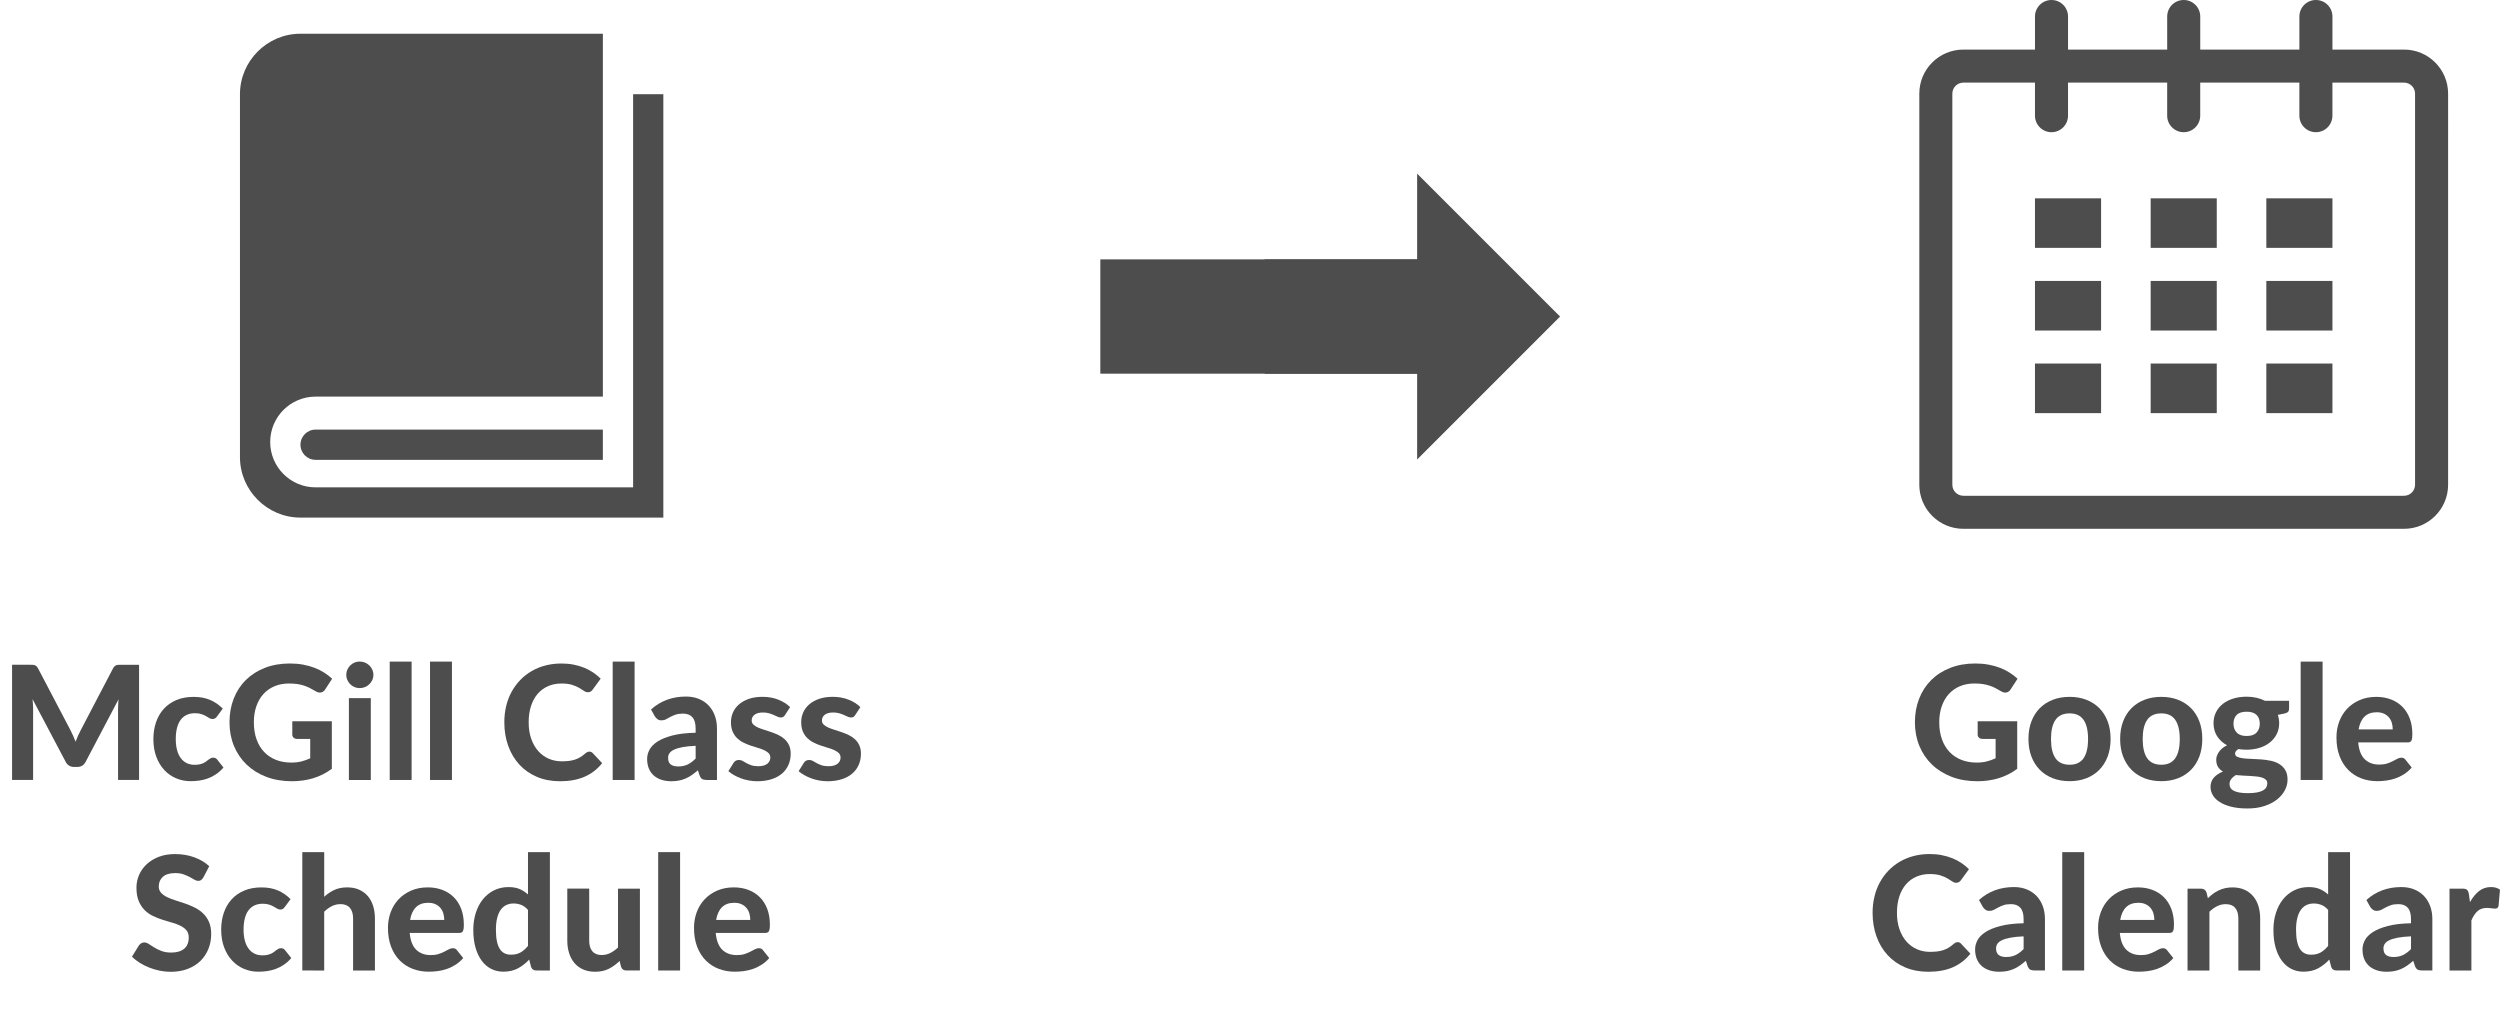 <?xml version="1.0" encoding="utf-8"?>
<!-- Generator: Adobe Illustrator 18.0.0, SVG Export Plug-In . SVG Version: 6.00 Build 0)  -->
<!DOCTYPE svg PUBLIC "-//W3C//DTD SVG 1.1//EN" "http://www.w3.org/Graphics/SVG/1.1/DTD/svg11.dtd">
<svg version="1.1" id="Layer_1" xmlns="http://www.w3.org/2000/svg" xmlns:xlink="http://www.w3.org/1999/xlink" x="0px" y="0px"
	 viewBox="0 0 173.205 70.445" enable-background="new 0 0 173.205 70.445" xml:space="preserve">
<path fill="#4D4D4D" d="M21.866,29.763L21.866,29.763c0,0-0.001,0-0.002,0c-0.579,0-1.048,0.469-1.048,1.048
	s0.469,1.048,1.048,1.048c0.001,0,0.001,0,0.001,0l0.001,0h19.901v-2.095H21.866L21.866,29.763z"/>
<path fill="#4D4D4D" d="M166.558,3.435h-4.962v-2.29c0-0.633-0.512-1.145-1.145-1.145s-1.145,0.512-1.145,1.145v2.29h-6.869v-2.29
	c0-0.633-0.513-1.145-1.145-1.145s-1.145,0.512-1.145,1.145v2.29h-6.869v-2.29c0-0.633-0.513-1.145-1.145-1.145
	s-1.145,0.512-1.145,1.145v2.29h-4.961c-1.686,0-3.053,1.366-3.053,3.052v27.097c0,1.686,1.367,3.053,3.053,3.053h30.531
	c1.686,0,3.052-1.367,3.052-3.053V6.487C169.61,4.801,168.244,3.435,166.558,3.435L166.558,3.435z M167.32,33.584
	c0,0.421-0.342,0.764-0.763,0.764h-30.531c-0.421,0-0.764-0.342-0.764-0.764V6.487c0-0.42,0.342-0.763,0.764-0.763h4.961v2.29
	c0,0.633,0.513,1.145,1.145,1.145s1.145-0.512,1.145-1.145v-2.29h6.869v2.29c0,0.633,0.513,1.145,1.145,1.145
	s1.145-0.512,1.145-1.145v-2.29h6.869v2.29c0,0.633,0.512,1.145,1.145,1.145s1.145-0.512,1.145-1.145v-2.29h4.962
	c0.42,0,0.763,0.342,0.763,0.763V33.584z M140.987,13.739h4.58v3.435h-4.58V13.739z M140.987,19.464h4.58v3.435h-4.58V19.464z
	 M140.987,25.188h4.58v3.435h-4.58V25.188z M149.002,25.188h4.58v3.435h-4.58V25.188z M149.002,19.464h4.58v3.435h-4.58V19.464z
	 M149.002,13.739h4.58v3.435h-4.58V13.739z M157.016,25.188h4.58v3.435h-4.58V25.188z M157.016,19.464h4.58v3.435h-4.58V19.464z
	 M157.016,13.739h4.58v3.435h-4.58V13.739z"/>
<g>
	<path fill="#4D4D4D" d="M5.063,50.968c0.06,0.136,0.118,0.275,0.173,0.418c0.055-0.146,0.114-0.289,0.176-0.429
		c0.062-0.14,0.128-0.273,0.198-0.401l2.217-4.241c0.033-0.062,0.068-0.11,0.104-0.146c0.037-0.034,0.076-0.061,0.118-0.077
		c0.042-0.017,0.09-0.026,0.143-0.03c0.053-0.003,0.116-0.005,0.189-0.005h1.254v7.98H8.179v-4.9c0-0.1,0.002-0.207,0.008-0.325
		c0.006-0.117,0.014-0.238,0.025-0.362l-2.277,4.328c-0.125,0.238-0.317,0.357-0.578,0.357H5.126c-0.128,0-0.242-0.03-0.341-0.091
		c-0.099-0.061-0.178-0.149-0.237-0.267l-2.293-4.34c0.011,0.125,0.02,0.247,0.028,0.366c0.007,0.119,0.011,0.23,0.011,0.333v4.9
		H0.836v-7.98H2.09c0.07,0,0.132,0.002,0.187,0.005c0.055,0.004,0.104,0.014,0.146,0.03c0.042,0.017,0.081,0.043,0.115,0.077
		c0.035,0.035,0.069,0.084,0.102,0.146l2.233,4.258C4.939,50.701,5.002,50.833,5.063,50.968z"/>
	<path fill="#4D4D4D" d="M15.037,49.633c-0.044,0.059-0.088,0.104-0.132,0.135c-0.044,0.03-0.106,0.046-0.187,0.046
		c-0.073,0-0.144-0.021-0.211-0.062c-0.068-0.043-0.146-0.089-0.234-0.138c-0.088-0.05-0.192-0.096-0.313-0.138
		s-0.271-0.063-0.451-0.063c-0.228,0-0.424,0.041-0.591,0.124c-0.167,0.082-0.305,0.201-0.415,0.354
		c-0.11,0.154-0.192,0.341-0.245,0.562c-0.053,0.22-0.08,0.467-0.08,0.742c0,0.579,0.117,1.023,0.35,1.331
		c0.232,0.308,0.551,0.462,0.954,0.462c0.139,0,0.259-0.012,0.36-0.036c0.101-0.023,0.188-0.054,0.264-0.09
		c0.075-0.037,0.141-0.077,0.195-0.121c0.055-0.044,0.107-0.085,0.157-0.121c0.05-0.037,0.099-0.067,0.148-0.091
		c0.05-0.024,0.105-0.036,0.168-0.036c0.117,0,0.209,0.044,0.275,0.132l0.435,0.551c-0.162,0.187-0.333,0.342-0.517,0.464
		c-0.183,0.123-0.373,0.221-0.569,0.292c-0.196,0.071-0.395,0.121-0.597,0.148s-0.401,0.041-0.6,0.041
		c-0.348,0-0.678-0.064-0.99-0.195c-0.312-0.13-0.585-0.319-0.819-0.569c-0.235-0.249-0.421-0.555-0.559-0.918
		c-0.137-0.363-0.206-0.777-0.206-1.243c0-0.414,0.061-0.799,0.182-1.155c0.121-0.355,0.299-0.663,0.533-0.924
		c0.235-0.26,0.525-0.465,0.872-0.613c0.346-0.148,0.747-0.223,1.202-0.223c0.433,0,0.812,0.069,1.138,0.209
		c0.327,0.14,0.62,0.341,0.88,0.605L15.037,49.633z"/>
	<path fill="#4D4D4D" d="M21.689,53.92c-0.46,0.137-0.947,0.206-1.46,0.206c-0.656,0-1.25-0.102-1.782-0.306
		c-0.532-0.203-0.986-0.486-1.364-0.85c-0.377-0.363-0.669-0.794-0.875-1.292c-0.205-0.499-0.308-1.044-0.308-1.634
		c0-0.598,0.098-1.146,0.294-1.645c0.196-0.499,0.476-0.928,0.839-1.287s0.802-0.64,1.317-0.842
		c0.515-0.201,1.092-0.302,1.729-0.302c0.33,0,0.638,0.026,0.924,0.079c0.286,0.054,0.55,0.127,0.792,0.221
		c0.242,0.093,0.464,0.204,0.666,0.332c0.202,0.129,0.385,0.27,0.55,0.424l-0.479,0.737c-0.073,0.117-0.168,0.188-0.286,0.214
		c-0.117,0.026-0.246-0.003-0.385-0.088c-0.132-0.08-0.261-0.153-0.388-0.217c-0.126-0.064-0.261-0.12-0.404-0.168
		s-0.299-0.084-0.468-0.11c-0.168-0.025-0.363-0.038-0.583-0.038c-0.37,0-0.706,0.064-1.006,0.192s-0.556,0.31-0.767,0.545
		c-0.211,0.234-0.373,0.517-0.487,0.847s-0.17,0.698-0.17,1.105c0,0.439,0.062,0.833,0.187,1.18c0.125,0.347,0.3,0.639,0.528,0.877
		s0.5,0.42,0.817,0.545c0.317,0.125,0.67,0.187,1.059,0.187c0.264,0,0.5-0.026,0.707-0.079c0.207-0.054,0.41-0.126,0.607-0.218
		v-1.342h-0.902c-0.106,0-0.19-0.028-0.25-0.085s-0.09-0.13-0.09-0.218v-0.918h2.739v3.294
		C22.583,53.564,22.149,53.782,21.689,53.92z"/>
	<path fill="#4D4D4D" d="M25.872,46.756c0,0.128-0.026,0.247-0.077,0.357s-0.12,0.207-0.206,0.292
		c-0.086,0.084-0.187,0.15-0.303,0.197c-0.115,0.048-0.239,0.072-0.371,0.072c-0.125,0-0.243-0.024-0.355-0.072
		c-0.112-0.047-0.21-0.113-0.294-0.197c-0.084-0.085-0.151-0.182-0.201-0.292c-0.05-0.11-0.075-0.229-0.075-0.357
		s0.025-0.248,0.075-0.36c0.049-0.111,0.116-0.21,0.201-0.294c0.084-0.085,0.182-0.15,0.294-0.198s0.23-0.071,0.355-0.071
		c0.132,0,0.256,0.023,0.371,0.071c0.116,0.048,0.216,0.113,0.303,0.198c0.086,0.084,0.155,0.183,0.206,0.294
		C25.846,46.508,25.872,46.628,25.872,46.756z M25.69,48.367v5.671h-1.518v-5.671H25.69z"/>
	<path fill="#4D4D4D" d="M28.517,45.837v8.201H27v-8.201H28.517z"/>
	<path fill="#4D4D4D" d="M31.311,45.837v8.201h-1.518v-8.201H31.311z"/>
	<path fill="#4D4D4D" d="M40.832,52.074c0.092,0,0.168,0.033,0.231,0.1l0.654,0.698c-0.322,0.41-0.723,0.722-1.202,0.935
		s-1.048,0.319-1.708,0.319c-0.598,0-1.135-0.102-1.612-0.306c-0.477-0.203-0.882-0.486-1.215-0.85s-0.59-0.794-0.77-1.292
		c-0.18-0.499-0.27-1.044-0.27-1.634c0-0.396,0.043-0.772,0.129-1.13c0.086-0.358,0.212-0.687,0.377-0.987
		c0.165-0.301,0.364-0.572,0.597-0.814c0.232-0.242,0.496-0.448,0.789-0.619c0.293-0.17,0.613-0.3,0.96-0.39
		c0.346-0.09,0.716-0.135,1.108-0.135c0.293,0,0.571,0.025,0.833,0.076c0.262,0.052,0.507,0.123,0.734,0.215
		c0.227,0.092,0.437,0.203,0.629,0.333c0.193,0.13,0.366,0.272,0.52,0.426l-0.556,0.76c-0.033,0.047-0.075,0.09-0.126,0.126
		c-0.051,0.037-0.121,0.055-0.209,0.055s-0.177-0.03-0.267-0.093s-0.2-0.133-0.33-0.209c-0.13-0.077-0.293-0.146-0.49-0.209
		s-0.444-0.094-0.745-0.094c-0.333,0-0.64,0.061-0.918,0.182s-0.518,0.296-0.718,0.525c-0.2,0.229-0.355,0.51-0.465,0.844
		s-0.165,0.713-0.165,1.139c0,0.429,0.06,0.812,0.179,1.146c0.119,0.336,0.283,0.619,0.49,0.85c0.207,0.231,0.449,0.406,0.726,0.525
		s0.573,0.179,0.888,0.179c0.187,0,0.356-0.009,0.509-0.027c0.152-0.019,0.293-0.05,0.423-0.094s0.253-0.101,0.369-0.17
		c0.115-0.07,0.232-0.158,0.349-0.265c0.041-0.032,0.083-0.061,0.126-0.082C40.732,52.085,40.78,52.074,40.832,52.074z"/>
	<path fill="#4D4D4D" d="M43.966,45.837v8.201h-1.518v-8.201H43.966z"/>
	<path fill="#4D4D4D" d="M48.982,54.038c-0.143,0-0.252-0.021-0.327-0.061s-0.137-0.125-0.184-0.253l-0.121-0.357
		c-0.143,0.124-0.282,0.233-0.416,0.327c-0.134,0.093-0.273,0.172-0.418,0.236c-0.145,0.064-0.299,0.112-0.462,0.146
		s-0.344,0.05-0.542,0.05c-0.25,0-0.477-0.033-0.682-0.1c-0.206-0.065-0.382-0.164-0.531-0.294s-0.263-0.292-0.344-0.486
		s-0.121-0.418-0.121-0.671c0-0.209,0.053-0.417,0.16-0.625c0.106-0.207,0.289-0.396,0.547-0.566
		c0.258-0.17,0.603-0.312,1.034-0.426c0.431-0.114,0.971-0.178,1.62-0.192v-0.292c0-0.355-0.075-0.616-0.225-0.783
		c-0.15-0.167-0.367-0.251-0.649-0.251c-0.209,0-0.383,0.025-0.522,0.074c-0.139,0.05-0.261,0.104-0.366,0.16
		s-0.203,0.109-0.294,0.159c-0.092,0.05-0.198,0.074-0.319,0.074c-0.106,0-0.195-0.026-0.267-0.08
		c-0.071-0.053-0.131-0.116-0.179-0.189l-0.27-0.483c0.333-0.301,0.702-0.525,1.105-0.674s0.84-0.223,1.309-0.223
		c0.337,0,0.639,0.055,0.905,0.164c0.266,0.11,0.491,0.264,0.676,0.46s0.328,0.43,0.426,0.701c0.099,0.271,0.148,0.568,0.148,0.891
		v3.564H48.982z M46.986,53.102c0.25,0,0.468-0.045,0.655-0.135s0.372-0.228,0.555-0.415v-0.88c-0.37,0.015-0.678,0.046-0.924,0.094
		s-0.441,0.107-0.586,0.179c-0.145,0.071-0.247,0.153-0.308,0.247s-0.091,0.195-0.091,0.306c0,0.22,0.061,0.376,0.184,0.468
		C46.595,53.056,46.766,53.102,46.986,53.102z"/>
	<path fill="#4D4D4D" d="M54.389,49.533c-0.04,0.062-0.082,0.107-0.124,0.135c-0.042,0.027-0.1,0.041-0.173,0.041
		s-0.148-0.018-0.226-0.055c-0.077-0.036-0.163-0.076-0.258-0.118c-0.096-0.042-0.205-0.082-0.327-0.118
		c-0.123-0.037-0.265-0.055-0.426-0.055c-0.246,0-0.437,0.05-0.572,0.15c-0.136,0.102-0.204,0.234-0.204,0.399
		c0,0.113,0.039,0.209,0.116,0.286c0.077,0.076,0.179,0.144,0.305,0.2s0.271,0.11,0.432,0.16c0.162,0.049,0.328,0.104,0.498,0.162
		s0.336,0.126,0.498,0.203s0.305,0.173,0.432,0.289c0.126,0.115,0.229,0.255,0.306,0.418c0.077,0.163,0.115,0.36,0.115,0.591
		c0,0.275-0.05,0.529-0.151,0.762c-0.101,0.233-0.249,0.434-0.442,0.603c-0.195,0.169-0.437,0.301-0.726,0.396
		c-0.29,0.096-0.624,0.144-1.001,0.144c-0.194,0-0.387-0.018-0.578-0.053c-0.191-0.034-0.372-0.084-0.544-0.148
		c-0.172-0.063-0.334-0.138-0.484-0.223c-0.15-0.084-0.281-0.176-0.391-0.274l0.352-0.566c0.04-0.066,0.091-0.118,0.151-0.154
		c0.061-0.037,0.139-0.056,0.234-0.056c0.092,0,0.176,0.023,0.253,0.069c0.077,0.046,0.163,0.096,0.259,0.148
		c0.095,0.053,0.208,0.103,0.338,0.148c0.13,0.046,0.292,0.068,0.487,0.068c0.147,0,0.273-0.016,0.38-0.049
		c0.106-0.033,0.192-0.078,0.258-0.135s0.115-0.121,0.146-0.192c0.031-0.072,0.047-0.146,0.047-0.223
		c0-0.125-0.04-0.227-0.118-0.306c-0.079-0.079-0.182-0.147-0.308-0.206s-0.272-0.112-0.437-0.16
		c-0.165-0.047-0.333-0.101-0.503-0.159s-0.337-0.128-0.5-0.209c-0.163-0.08-0.308-0.183-0.435-0.305
		c-0.126-0.123-0.229-0.274-0.308-0.454c-0.079-0.18-0.118-0.397-0.118-0.654c0-0.235,0.046-0.458,0.138-0.669
		c0.091-0.21,0.229-0.396,0.413-0.558c0.183-0.161,0.412-0.29,0.685-0.386c0.273-0.095,0.589-0.143,0.949-0.143
		c0.403,0,0.77,0.066,1.1,0.198s0.601,0.304,0.814,0.517L54.389,49.533z"/>
	<path fill="#4D4D4D" d="M59.256,49.533c-0.04,0.062-0.082,0.107-0.124,0.135c-0.042,0.027-0.1,0.041-0.173,0.041
		s-0.148-0.018-0.226-0.055c-0.077-0.036-0.163-0.076-0.258-0.118c-0.096-0.042-0.205-0.082-0.327-0.118
		c-0.123-0.037-0.265-0.055-0.426-0.055c-0.246,0-0.437,0.05-0.572,0.15c-0.136,0.102-0.204,0.234-0.204,0.399
		c0,0.113,0.039,0.209,0.116,0.286c0.077,0.076,0.179,0.144,0.305,0.2s0.271,0.11,0.432,0.16c0.162,0.049,0.328,0.104,0.498,0.162
		s0.336,0.126,0.498,0.203s0.305,0.173,0.432,0.289c0.126,0.115,0.229,0.255,0.306,0.418c0.077,0.163,0.115,0.36,0.115,0.591
		c0,0.275-0.05,0.529-0.151,0.762c-0.101,0.233-0.249,0.434-0.442,0.603c-0.195,0.169-0.437,0.301-0.726,0.396
		c-0.29,0.096-0.624,0.144-1.001,0.144c-0.194,0-0.387-0.018-0.578-0.053c-0.191-0.034-0.372-0.084-0.544-0.148
		c-0.172-0.063-0.334-0.138-0.484-0.223c-0.15-0.084-0.281-0.176-0.391-0.274l0.352-0.566c0.04-0.066,0.091-0.118,0.151-0.154
		c0.061-0.037,0.139-0.056,0.234-0.056c0.092,0,0.176,0.023,0.253,0.069c0.077,0.046,0.163,0.096,0.259,0.148
		c0.095,0.053,0.208,0.103,0.338,0.148c0.13,0.046,0.292,0.068,0.487,0.068c0.147,0,0.273-0.016,0.38-0.049
		c0.106-0.033,0.192-0.078,0.258-0.135s0.115-0.121,0.146-0.192c0.031-0.072,0.047-0.146,0.047-0.223
		c0-0.125-0.04-0.227-0.118-0.306c-0.079-0.079-0.182-0.147-0.308-0.206s-0.272-0.112-0.437-0.16
		c-0.165-0.047-0.333-0.101-0.503-0.159s-0.337-0.128-0.5-0.209c-0.163-0.08-0.308-0.183-0.435-0.305
		c-0.126-0.123-0.229-0.274-0.308-0.454c-0.079-0.18-0.118-0.397-0.118-0.654c0-0.235,0.046-0.458,0.138-0.669
		c0.091-0.21,0.229-0.396,0.413-0.558c0.183-0.161,0.412-0.29,0.685-0.386c0.273-0.095,0.589-0.143,0.949-0.143
		c0.403,0,0.77,0.066,1.1,0.198s0.601,0.304,0.814,0.517L59.256,49.533z"/>
	<path fill="#4D4D4D" d="M14.091,60.786c-0.052,0.085-0.104,0.146-0.157,0.185c-0.053,0.039-0.122,0.058-0.207,0.058
		c-0.081,0-0.167-0.028-0.261-0.085c-0.093-0.057-0.203-0.118-0.327-0.185c-0.125-0.065-0.268-0.127-0.429-0.184
		c-0.161-0.058-0.35-0.086-0.566-0.086c-0.381,0-0.667,0.086-0.858,0.256C11.095,60.916,11,61.138,11,61.413
		c0,0.177,0.052,0.322,0.157,0.438s0.242,0.216,0.413,0.3c0.17,0.085,0.364,0.159,0.58,0.226s0.438,0.139,0.666,0.218
		c0.228,0.078,0.449,0.171,0.666,0.277s0.41,0.24,0.581,0.401c0.17,0.161,0.308,0.358,0.412,0.592
		c0.104,0.232,0.157,0.516,0.157,0.85c0,0.362-0.063,0.703-0.19,1.02c-0.126,0.317-0.309,0.595-0.547,0.831
		s-0.533,0.423-0.883,0.558c-0.35,0.136-0.747,0.204-1.19,0.204c-0.253,0-0.505-0.025-0.756-0.077
		c-0.251-0.052-0.493-0.123-0.726-0.215c-0.233-0.091-0.452-0.201-0.657-0.33c-0.206-0.128-0.385-0.271-0.539-0.429l0.484-0.781
		c0.041-0.059,0.094-0.106,0.16-0.146c0.066-0.038,0.136-0.058,0.209-0.058c0.099,0,0.204,0.037,0.313,0.11s0.236,0.153,0.379,0.241
		c0.143,0.089,0.309,0.169,0.498,0.242c0.188,0.073,0.415,0.11,0.679,0.11c0.385,0,0.683-0.088,0.894-0.264
		c0.211-0.177,0.316-0.438,0.316-0.787c0-0.201-0.052-0.364-0.157-0.489s-0.241-0.229-0.41-0.313
		c-0.169-0.084-0.361-0.157-0.578-0.218c-0.216-0.06-0.438-0.127-0.666-0.2c-0.228-0.073-0.449-0.161-0.666-0.264
		c-0.216-0.104-0.409-0.238-0.578-0.407c-0.168-0.169-0.305-0.378-0.41-0.627c-0.104-0.25-0.157-0.56-0.157-0.93
		c0-0.297,0.059-0.585,0.176-0.863c0.117-0.279,0.29-0.526,0.517-0.743c0.228-0.216,0.507-0.39,0.839-0.522
		c0.332-0.132,0.712-0.197,1.141-0.197c0.48,0,0.925,0.074,1.334,0.223c0.409,0.148,0.754,0.354,1.037,0.618L14.091,60.786z"/>
	<path fill="#4D4D4D" d="M19.734,62.833c-0.044,0.059-0.088,0.104-0.132,0.135c-0.044,0.03-0.106,0.046-0.187,0.046
		c-0.073,0-0.144-0.021-0.211-0.062c-0.068-0.043-0.146-0.089-0.234-0.138c-0.088-0.05-0.192-0.096-0.313-0.138
		s-0.271-0.063-0.451-0.063c-0.228,0-0.424,0.041-0.591,0.124c-0.167,0.082-0.305,0.201-0.415,0.354
		c-0.11,0.154-0.192,0.341-0.245,0.562c-0.053,0.22-0.08,0.467-0.08,0.742c0,0.579,0.117,1.023,0.35,1.331
		c0.232,0.308,0.551,0.462,0.954,0.462c0.139,0,0.259-0.012,0.36-0.036c0.101-0.023,0.188-0.054,0.264-0.09
		c0.075-0.037,0.141-0.077,0.195-0.121c0.055-0.044,0.107-0.085,0.157-0.121c0.05-0.037,0.099-0.067,0.148-0.091
		c0.05-0.024,0.105-0.036,0.168-0.036c0.117,0,0.209,0.044,0.275,0.132l0.435,0.551c-0.162,0.187-0.333,0.342-0.517,0.464
		c-0.183,0.123-0.373,0.221-0.569,0.292c-0.196,0.071-0.395,0.121-0.597,0.148s-0.401,0.041-0.6,0.041
		c-0.348,0-0.678-0.064-0.99-0.195c-0.312-0.13-0.585-0.319-0.819-0.569c-0.235-0.249-0.421-0.555-0.559-0.918
		c-0.137-0.363-0.206-0.777-0.206-1.243c0-0.414,0.061-0.799,0.182-1.155c0.121-0.355,0.299-0.663,0.533-0.924
		c0.235-0.26,0.525-0.465,0.872-0.613c0.346-0.148,0.747-0.223,1.202-0.223c0.433,0,0.812,0.069,1.138,0.209
		c0.327,0.14,0.62,0.341,0.88,0.605L19.734,62.833z"/>
	<path fill="#4D4D4D" d="M20.944,67.238v-8.201h1.518v3.092c0.212-0.194,0.445-0.352,0.698-0.471
		c0.253-0.119,0.554-0.179,0.902-0.179c0.308,0,0.581,0.054,0.819,0.159c0.238,0.106,0.439,0.255,0.603,0.446
		c0.163,0.19,0.286,0.418,0.368,0.682s0.124,0.554,0.124,0.869v3.603h-1.513v-3.603c0-0.315-0.073-0.561-0.22-0.734
		c-0.146-0.174-0.363-0.262-0.649-0.262c-0.216,0-0.417,0.047-0.602,0.141s-0.362,0.221-0.531,0.382v4.076H20.944z"/>
	<path fill="#4D4D4D" d="M29.639,61.479c0.363,0,0.698,0.058,1.004,0.173c0.306,0.116,0.57,0.284,0.792,0.504
		c0.222,0.22,0.394,0.49,0.517,0.812c0.123,0.32,0.184,0.687,0.184,1.097c0,0.114-0.005,0.207-0.017,0.28
		c-0.011,0.073-0.029,0.132-0.055,0.177c-0.026,0.044-0.061,0.074-0.104,0.09c-0.044,0.017-0.101,0.025-0.171,0.025h-3.404
		c0.047,0.531,0.199,0.92,0.454,1.166c0.255,0.245,0.589,0.368,1.004,0.368c0.209,0,0.39-0.024,0.542-0.074
		c0.152-0.05,0.286-0.104,0.402-0.165c0.115-0.061,0.22-0.115,0.313-0.165c0.093-0.049,0.186-0.074,0.278-0.074
		c0.117,0,0.209,0.044,0.275,0.132l0.44,0.551c-0.162,0.187-0.339,0.342-0.534,0.464c-0.194,0.123-0.396,0.221-0.605,0.292
		s-0.42,0.121-0.632,0.148c-0.213,0.027-0.418,0.041-0.616,0.041c-0.396,0-0.765-0.064-1.108-0.195
		c-0.343-0.13-0.642-0.322-0.896-0.577c-0.255-0.255-0.456-0.571-0.603-0.949c-0.146-0.377-0.22-0.815-0.22-1.314
		c0-0.385,0.063-0.748,0.189-1.089s0.309-0.638,0.547-0.891s0.528-0.454,0.869-0.603C28.825,61.553,29.21,61.479,29.639,61.479z
		 M29.667,62.547c-0.363,0-0.647,0.104-0.852,0.311c-0.206,0.207-0.339,0.499-0.402,0.877h2.365c0-0.157-0.021-0.308-0.063-0.451
		c-0.042-0.143-0.109-0.27-0.201-0.379c-0.092-0.11-0.207-0.197-0.347-0.262C30.028,62.579,29.861,62.547,29.667,62.547z"/>
	<path fill="#4D4D4D" d="M37.163,67.238c-0.194,0-0.319-0.088-0.374-0.265l-0.126-0.494c-0.227,0.249-0.485,0.451-0.772,0.607
		c-0.288,0.155-0.628,0.233-1.021,0.233c-0.304,0-0.583-0.064-0.836-0.192s-0.472-0.316-0.657-0.563
		c-0.185-0.248-0.329-0.551-0.432-0.91c-0.103-0.359-0.154-0.771-0.154-1.232c0-0.422,0.058-0.813,0.173-1.177
		c0.116-0.363,0.28-0.677,0.492-0.94c0.213-0.264,0.469-0.472,0.77-0.622c0.301-0.149,0.634-0.225,1.001-0.225
		c0.308,0,0.567,0.046,0.778,0.137c0.211,0.092,0.402,0.217,0.575,0.374v-2.932h1.518v8.201H37.163z M35.392,66.143
		c0.268,0,0.492-0.053,0.674-0.157s0.353-0.255,0.514-0.453v-2.491c-0.143-0.165-0.298-0.281-0.465-0.347
		c-0.167-0.066-0.344-0.1-0.531-0.1c-0.183,0-0.35,0.035-0.5,0.104c-0.15,0.07-0.279,0.179-0.388,0.327
		c-0.108,0.149-0.191,0.339-0.25,0.569c-0.059,0.231-0.088,0.507-0.088,0.825c0,0.315,0.023,0.583,0.071,0.803
		c0.048,0.221,0.116,0.398,0.206,0.534s0.199,0.233,0.328,0.294C35.091,66.113,35.234,66.143,35.392,66.143z"/>
	<path fill="#4D4D4D" d="M40.821,61.567v3.603c0,0.315,0.073,0.561,0.217,0.734c0.145,0.174,0.36,0.262,0.646,0.262
		c0.212,0,0.413-0.047,0.6-0.141s0.365-0.221,0.533-0.383v-4.075h1.518v5.671H43.4c-0.194,0-0.319-0.088-0.374-0.265l-0.099-0.396
		c-0.227,0.224-0.476,0.404-0.745,0.542c-0.27,0.137-0.589,0.206-0.959,0.206c-0.308,0-0.583-0.054-0.822-0.159
		c-0.24-0.106-0.441-0.255-0.603-0.446c-0.161-0.19-0.284-0.418-0.368-0.682c-0.084-0.264-0.127-0.554-0.127-0.869v-3.603H40.821z"
		/>
	<path fill="#4D4D4D" d="M47.118,59.037v8.201h-1.518v-8.201H47.118z"/>
	<path fill="#4D4D4D" d="M50.842,61.479c0.363,0,0.698,0.058,1.004,0.173c0.306,0.116,0.57,0.284,0.792,0.504
		c0.222,0.22,0.394,0.49,0.517,0.812c0.123,0.32,0.184,0.687,0.184,1.097c0,0.114-0.005,0.207-0.017,0.28
		c-0.011,0.073-0.029,0.132-0.055,0.177c-0.026,0.044-0.061,0.074-0.104,0.09c-0.044,0.017-0.101,0.025-0.171,0.025h-3.404
		c0.047,0.531,0.199,0.92,0.454,1.166c0.255,0.245,0.589,0.368,1.004,0.368c0.209,0,0.39-0.024,0.542-0.074
		c0.152-0.05,0.286-0.104,0.402-0.165c0.115-0.061,0.22-0.115,0.313-0.165c0.093-0.049,0.186-0.074,0.278-0.074
		c0.117,0,0.209,0.044,0.275,0.132l0.44,0.551c-0.162,0.187-0.339,0.342-0.534,0.464c-0.194,0.123-0.396,0.221-0.605,0.292
		s-0.42,0.121-0.632,0.148c-0.213,0.027-0.418,0.041-0.616,0.041c-0.396,0-0.765-0.064-1.108-0.195
		c-0.343-0.13-0.642-0.322-0.896-0.577c-0.255-0.255-0.456-0.571-0.603-0.949c-0.146-0.377-0.22-0.815-0.22-1.314
		c0-0.385,0.063-0.748,0.189-1.089s0.309-0.638,0.547-0.891s0.528-0.454,0.869-0.603C50.028,61.553,50.413,61.479,50.842,61.479z
		 M50.869,62.547c-0.363,0-0.647,0.104-0.852,0.311c-0.206,0.207-0.339,0.499-0.402,0.877h2.365c0-0.157-0.021-0.308-0.063-0.451
		c-0.042-0.143-0.109-0.27-0.201-0.379c-0.092-0.11-0.207-0.197-0.347-0.262C51.23,62.579,51.063,62.547,50.869,62.547z"/>
</g>
<g>
	<path fill="#4D4D4D" d="M138.458,53.92c-0.46,0.138-0.947,0.206-1.46,0.206c-0.656,0-1.251-0.102-1.782-0.305
		c-0.531-0.204-0.986-0.487-1.364-0.85c-0.378-0.363-0.669-0.794-0.874-1.293c-0.206-0.498-0.309-1.043-0.309-1.634
		c0-0.598,0.099-1.146,0.295-1.645c0.195-0.498,0.476-0.927,0.839-1.286c0.362-0.359,0.802-0.641,1.316-0.842
		c0.516-0.202,1.092-0.303,1.73-0.303c0.33,0,0.638,0.026,0.924,0.08c0.286,0.053,0.55,0.126,0.792,0.22s0.464,0.204,0.665,0.333
		c0.202,0.128,0.386,0.27,0.551,0.423l-0.479,0.737c-0.074,0.117-0.169,0.189-0.286,0.215c-0.118,0.025-0.246-0.004-0.386-0.088
		c-0.132-0.081-0.261-0.153-0.388-0.218c-0.126-0.063-0.261-0.12-0.404-0.168c-0.143-0.047-0.299-0.084-0.467-0.109
		c-0.169-0.025-0.363-0.039-0.583-0.039c-0.371,0-0.706,0.064-1.007,0.192c-0.301,0.129-0.557,0.311-0.768,0.545
		s-0.373,0.517-0.486,0.847s-0.171,0.699-0.171,1.105c0,0.44,0.062,0.834,0.188,1.18c0.124,0.347,0.301,0.64,0.528,0.878
		c0.227,0.238,0.499,0.42,0.816,0.544c0.317,0.125,0.67,0.188,1.059,0.188c0.264,0,0.5-0.026,0.707-0.08
		c0.207-0.053,0.409-0.125,0.607-0.217v-1.342h-0.902c-0.106,0-0.189-0.029-0.25-0.086s-0.091-0.129-0.091-0.217v-0.919h2.739v3.295
		C139.352,53.565,138.918,53.782,138.458,53.92z"/>
	<path fill="#4D4D4D" d="M143.389,48.28c0.425,0,0.812,0.067,1.16,0.203c0.349,0.136,0.647,0.329,0.896,0.58
		c0.25,0.251,0.442,0.557,0.578,0.916s0.203,0.765,0.203,1.216c0,0.45-0.067,0.856-0.203,1.218s-0.328,0.668-0.578,0.921
		c-0.249,0.253-0.548,0.447-0.896,0.583c-0.348,0.136-0.735,0.204-1.16,0.204c-0.429,0-0.818-0.068-1.169-0.204
		c-0.35-0.136-0.649-0.33-0.899-0.583c-0.249-0.253-0.442-0.56-0.58-0.921s-0.206-0.768-0.206-1.218
		c0-0.451,0.068-0.856,0.206-1.216s0.331-0.665,0.58-0.916c0.25-0.251,0.55-0.444,0.899-0.58
		C142.571,48.347,142.96,48.28,143.389,48.28z M143.389,52.982c0.433,0,0.754-0.149,0.963-0.448s0.313-0.743,0.313-1.334
		c0-0.587-0.104-1.029-0.313-1.328s-0.53-0.448-0.963-0.448c-0.443,0-0.771,0.149-0.979,0.448s-0.313,0.741-0.313,1.328
		c0,0.591,0.104,1.035,0.313,1.334S142.946,52.982,143.389,52.982z"/>
	<path fill="#4D4D4D" d="M149.742,48.28c0.425,0,0.812,0.067,1.16,0.203c0.349,0.136,0.647,0.329,0.896,0.58
		c0.25,0.251,0.442,0.557,0.578,0.916s0.203,0.765,0.203,1.216c0,0.45-0.067,0.856-0.203,1.218s-0.328,0.668-0.578,0.921
		c-0.249,0.253-0.548,0.447-0.896,0.583c-0.348,0.136-0.735,0.204-1.16,0.204c-0.429,0-0.818-0.068-1.169-0.204
		c-0.35-0.136-0.649-0.33-0.899-0.583c-0.249-0.253-0.442-0.56-0.58-0.921s-0.206-0.768-0.206-1.218
		c0-0.451,0.068-0.856,0.206-1.216s0.331-0.665,0.58-0.916c0.25-0.251,0.55-0.444,0.899-0.58
		C148.923,48.347,149.313,48.28,149.742,48.28z M149.742,52.982c0.433,0,0.754-0.149,0.963-0.448s0.313-0.743,0.313-1.334
		c0-0.587-0.104-1.029-0.313-1.328s-0.53-0.448-0.963-0.448c-0.443,0-0.771,0.149-0.979,0.448s-0.313,0.741-0.313,1.328
		c0,0.591,0.104,1.035,0.313,1.334S149.298,52.982,149.742,52.982z"/>
	<path fill="#4D4D4D" d="M155.649,48.268c0.242,0,0.47,0.025,0.685,0.074c0.215,0.05,0.411,0.12,0.591,0.212h1.667v0.556
		c0,0.088-0.024,0.157-0.074,0.209s-0.131,0.09-0.245,0.115l-0.462,0.094c0.062,0.18,0.094,0.372,0.094,0.577
		c0,0.283-0.058,0.536-0.174,0.762c-0.115,0.226-0.273,0.418-0.476,0.578c-0.201,0.159-0.439,0.282-0.715,0.368
		c-0.274,0.086-0.572,0.129-0.891,0.129c-0.1,0-0.196-0.003-0.292-0.011c-0.095-0.007-0.188-0.019-0.28-0.033
		c-0.15,0.092-0.226,0.194-0.226,0.309c0,0.106,0.053,0.184,0.157,0.23c0.104,0.048,0.241,0.082,0.412,0.103
		c0.171,0.02,0.365,0.032,0.583,0.038s0.44,0.018,0.665,0.036c0.226,0.018,0.448,0.05,0.666,0.096s0.412,0.121,0.583,0.226
		s0.308,0.243,0.412,0.415c0.104,0.173,0.157,0.395,0.157,0.666c0,0.253-0.062,0.498-0.188,0.736
		c-0.124,0.238-0.305,0.451-0.541,0.639c-0.237,0.187-0.527,0.337-0.872,0.451c-0.345,0.113-0.737,0.17-1.177,0.17
		c-0.437,0-0.815-0.041-1.136-0.124c-0.321-0.082-0.587-0.192-0.798-0.33c-0.211-0.137-0.367-0.296-0.47-0.476
		c-0.104-0.18-0.154-0.366-0.154-0.561c0-0.253,0.077-0.468,0.23-0.644c0.154-0.176,0.365-0.317,0.633-0.424
		c-0.143-0.08-0.257-0.186-0.341-0.316c-0.085-0.13-0.127-0.3-0.127-0.509c0-0.168,0.062-0.345,0.185-0.53s0.311-0.34,0.563-0.465
		c-0.289-0.157-0.518-0.365-0.685-0.624s-0.25-0.561-0.25-0.905c0-0.282,0.058-0.537,0.173-0.764
		c0.116-0.228,0.276-0.421,0.481-0.581c0.205-0.159,0.447-0.281,0.726-0.365C155.02,48.31,155.323,48.268,155.649,48.268z
		 M157.084,54.269c0-0.1-0.031-0.18-0.094-0.242s-0.146-0.112-0.25-0.148c-0.104-0.037-0.229-0.063-0.371-0.08
		c-0.144-0.017-0.296-0.029-0.457-0.038s-0.329-0.018-0.503-0.025c-0.175-0.007-0.344-0.02-0.509-0.038
		c-0.129,0.077-0.233,0.168-0.313,0.272c-0.081,0.104-0.121,0.223-0.121,0.354c0,0.092,0.021,0.176,0.063,0.253
		c0.042,0.077,0.112,0.144,0.211,0.198c0.1,0.055,0.229,0.098,0.391,0.129c0.162,0.031,0.363,0.047,0.605,0.047
		c0.249,0,0.46-0.017,0.633-0.05c0.172-0.032,0.312-0.079,0.418-0.14c0.105-0.061,0.182-0.133,0.228-0.218
		C157.061,54.46,157.084,54.368,157.084,54.269z M155.649,50.991c0.312,0,0.541-0.079,0.69-0.236
		c0.148-0.157,0.223-0.361,0.223-0.61c0-0.261-0.074-0.465-0.223-0.613c-0.149-0.148-0.379-0.223-0.69-0.223
		s-0.541,0.074-0.688,0.223s-0.221,0.353-0.221,0.613c0,0.245,0.074,0.448,0.224,0.607C155.113,50.911,155.34,50.991,155.649,50.991
		z"/>
	<path fill="#4D4D4D" d="M160.913,45.838v8.2h-1.519v-8.2H160.913z"/>
	<path fill="#4D4D4D" d="M164.636,48.28c0.362,0,0.697,0.058,1.003,0.173c0.307,0.115,0.57,0.283,0.792,0.503
		c0.223,0.221,0.395,0.49,0.518,0.812s0.184,0.687,0.184,1.098c0,0.113-0.005,0.207-0.016,0.28c-0.012,0.073-0.03,0.132-0.056,0.176
		s-0.061,0.074-0.104,0.091s-0.101,0.024-0.17,0.024h-3.405c0.048,0.532,0.199,0.921,0.454,1.166
		c0.255,0.246,0.59,0.369,1.004,0.369c0.209,0,0.39-0.025,0.542-0.074c0.151-0.05,0.286-0.104,0.401-0.165s0.22-0.116,0.313-0.165
		c0.094-0.05,0.186-0.074,0.277-0.074c0.117,0,0.209,0.044,0.275,0.132l0.439,0.55c-0.161,0.188-0.339,0.342-0.533,0.465
		s-0.396,0.22-0.604,0.291c-0.209,0.072-0.42,0.121-0.633,0.148c-0.213,0.028-0.418,0.042-0.616,0.042
		c-0.396,0-0.766-0.065-1.108-0.195s-0.642-0.323-0.896-0.578c-0.255-0.254-0.455-0.57-0.602-0.948
		c-0.147-0.378-0.221-0.815-0.221-1.314c0-0.385,0.063-0.748,0.19-1.089c0.126-0.341,0.309-0.639,0.547-0.892
		s0.528-0.453,0.869-0.602S164.207,48.28,164.636,48.28z M164.664,49.346c-0.363,0-0.647,0.104-0.853,0.311
		c-0.206,0.208-0.34,0.5-0.401,0.878h2.364c0-0.158-0.021-0.309-0.062-0.451c-0.043-0.144-0.109-0.27-0.201-0.38
		c-0.092-0.109-0.207-0.197-0.347-0.261C165.024,49.379,164.858,49.346,164.664,49.346z"/>
	<path fill="#4D4D4D" d="M135.628,65.275c0.092,0,0.169,0.032,0.231,0.099l0.654,0.698c-0.322,0.411-0.723,0.723-1.201,0.936
		s-1.048,0.318-1.708,0.318c-0.598,0-1.135-0.102-1.611-0.305c-0.477-0.204-0.882-0.487-1.216-0.85
		c-0.334-0.363-0.591-0.794-0.77-1.293c-0.18-0.498-0.27-1.043-0.27-1.634c0-0.396,0.043-0.772,0.129-1.13s0.212-0.687,0.377-0.987
		s0.363-0.572,0.597-0.813c0.232-0.242,0.496-0.448,0.789-0.619s0.613-0.301,0.96-0.391s0.716-0.135,1.108-0.135
		c0.293,0,0.57,0.025,0.833,0.077c0.262,0.052,0.507,0.123,0.734,0.215c0.228,0.091,0.438,0.202,0.63,0.332
		c0.192,0.131,0.365,0.272,0.52,0.427l-0.556,0.759c-0.033,0.048-0.075,0.09-0.127,0.127c-0.051,0.036-0.12,0.055-0.209,0.055
		c-0.088,0-0.177-0.031-0.267-0.094s-0.199-0.132-0.33-0.209c-0.13-0.077-0.293-0.146-0.489-0.209s-0.444-0.094-0.745-0.094
		c-0.334,0-0.64,0.061-0.919,0.182c-0.278,0.121-0.518,0.296-0.718,0.525c-0.199,0.229-0.354,0.511-0.464,0.845
		c-0.11,0.333-0.165,0.713-0.165,1.138c0,0.43,0.06,0.812,0.179,1.147c0.119,0.335,0.282,0.618,0.489,0.85
		c0.207,0.23,0.449,0.406,0.726,0.525c0.277,0.119,0.573,0.179,0.889,0.179c0.187,0,0.356-0.01,0.509-0.027
		c0.152-0.019,0.293-0.05,0.424-0.094c0.13-0.044,0.253-0.101,0.368-0.171c0.115-0.069,0.231-0.157,0.35-0.264
		c0.04-0.033,0.082-0.061,0.126-0.083C135.53,65.286,135.578,65.275,135.628,65.275z"/>
	<path fill="#4D4D4D" d="M140.986,67.238c-0.143,0-0.252-0.02-0.327-0.061c-0.075-0.04-0.137-0.124-0.185-0.253l-0.121-0.357
		c-0.143,0.125-0.281,0.234-0.415,0.327c-0.134,0.094-0.273,0.173-0.418,0.236c-0.145,0.064-0.299,0.113-0.462,0.146
		c-0.163,0.032-0.344,0.049-0.542,0.049c-0.249,0-0.477-0.032-0.682-0.099s-0.382-0.164-0.531-0.294
		c-0.148-0.131-0.263-0.293-0.344-0.487c-0.08-0.194-0.12-0.418-0.12-0.671c0-0.209,0.053-0.417,0.159-0.624
		s0.289-0.396,0.547-0.566c0.259-0.171,0.604-0.312,1.034-0.427c0.431-0.113,0.971-0.178,1.62-0.192v-0.291
		c0-0.355-0.075-0.617-0.226-0.784s-0.367-0.25-0.649-0.25c-0.209,0-0.383,0.024-0.522,0.074s-0.261,0.103-0.365,0.159
		c-0.104,0.058-0.203,0.11-0.295,0.16c-0.092,0.049-0.197,0.074-0.318,0.074c-0.106,0-0.195-0.027-0.267-0.08
		c-0.072-0.053-0.132-0.116-0.18-0.189l-0.269-0.484c0.333-0.301,0.701-0.525,1.105-0.674c0.403-0.148,0.839-0.223,1.309-0.223
		c0.337,0,0.639,0.055,0.904,0.165c0.267,0.11,0.492,0.263,0.677,0.459c0.186,0.196,0.327,0.431,0.427,0.701
		c0.099,0.271,0.148,0.568,0.148,0.892v3.563H140.986z M138.99,66.303c0.249,0,0.467-0.045,0.654-0.135
		c0.187-0.09,0.372-0.229,0.556-0.415v-0.881c-0.371,0.016-0.679,0.046-0.924,0.094c-0.246,0.048-0.441,0.107-0.586,0.179
		c-0.146,0.071-0.248,0.154-0.309,0.248c-0.061,0.093-0.091,0.195-0.091,0.305c0,0.221,0.062,0.376,0.185,0.468
		S138.769,66.303,138.99,66.303z"/>
	<path fill="#4D4D4D" d="M144.396,59.038v8.2h-1.519v-8.2H144.396z"/>
	<path fill="#4D4D4D" d="M148.12,61.48c0.362,0,0.697,0.058,1.003,0.173c0.307,0.115,0.57,0.283,0.792,0.503
		c0.223,0.221,0.395,0.49,0.518,0.812s0.184,0.687,0.184,1.098c0,0.113-0.005,0.207-0.016,0.28c-0.012,0.073-0.03,0.132-0.056,0.176
		s-0.061,0.074-0.104,0.091s-0.101,0.024-0.17,0.024h-3.405c0.048,0.532,0.199,0.921,0.454,1.166
		c0.255,0.246,0.59,0.369,1.004,0.369c0.209,0,0.39-0.025,0.542-0.074c0.151-0.05,0.286-0.104,0.401-0.165s0.22-0.116,0.313-0.165
		c0.094-0.05,0.186-0.074,0.277-0.074c0.117,0,0.209,0.044,0.275,0.132l0.439,0.55c-0.161,0.188-0.339,0.342-0.533,0.465
		s-0.396,0.22-0.604,0.291c-0.209,0.072-0.42,0.121-0.633,0.148c-0.213,0.028-0.418,0.042-0.616,0.042
		c-0.396,0-0.766-0.065-1.108-0.195s-0.642-0.323-0.896-0.578c-0.255-0.254-0.455-0.57-0.602-0.948
		c-0.147-0.378-0.221-0.815-0.221-1.314c0-0.385,0.063-0.748,0.19-1.089c0.126-0.341,0.309-0.639,0.547-0.892
		s0.528-0.453,0.869-0.602S147.69,61.48,148.12,61.48z M148.147,62.547c-0.363,0-0.647,0.104-0.853,0.311
		c-0.206,0.208-0.34,0.5-0.401,0.878h2.364c0-0.158-0.021-0.309-0.062-0.451c-0.043-0.144-0.109-0.27-0.201-0.38
		c-0.092-0.109-0.207-0.197-0.347-0.261C148.507,62.579,148.341,62.547,148.147,62.547z"/>
	<path fill="#4D4D4D" d="M151.557,67.238v-5.67h0.935c0.191,0,0.317,0.088,0.38,0.264l0.094,0.396
		c0.113-0.109,0.231-0.21,0.354-0.302s0.253-0.171,0.391-0.236c0.138-0.066,0.286-0.118,0.445-0.154
		c0.159-0.037,0.333-0.055,0.52-0.055c0.309,0,0.581,0.053,0.82,0.159c0.238,0.106,0.438,0.255,0.602,0.445s0.286,0.418,0.369,0.682
		c0.082,0.265,0.123,0.554,0.123,0.869v3.603h-1.512v-3.603c0-0.315-0.074-0.56-0.221-0.734c-0.146-0.174-0.362-0.261-0.648-0.261
		c-0.217,0-0.417,0.047-0.603,0.141c-0.186,0.093-0.362,0.221-0.531,0.382v4.075H151.557z"/>
	<path fill="#4D4D4D" d="M161.88,67.238c-0.194,0-0.319-0.088-0.374-0.264l-0.127-0.495c-0.228,0.249-0.484,0.452-0.772,0.607
		c-0.288,0.156-0.628,0.234-1.021,0.234c-0.305,0-0.583-0.064-0.836-0.192c-0.253-0.129-0.472-0.316-0.657-0.564
		c-0.186-0.247-0.329-0.551-0.432-0.91s-0.154-0.77-0.154-1.231c0-0.422,0.058-0.814,0.174-1.178
		c0.115-0.362,0.279-0.676,0.492-0.94c0.212-0.264,0.469-0.471,0.77-0.621s0.635-0.226,1.001-0.226c0.309,0,0.567,0.046,0.778,0.138
		s0.402,0.216,0.575,0.374v-2.932h1.518v8.2H161.88z M160.109,66.143c0.268,0,0.492-0.052,0.674-0.156s0.353-0.256,0.515-0.454
		v-2.491c-0.144-0.165-0.298-0.28-0.465-0.347c-0.167-0.065-0.344-0.099-0.531-0.099c-0.184,0-0.35,0.035-0.5,0.104
		s-0.28,0.179-0.388,0.327c-0.108,0.148-0.192,0.338-0.251,0.569c-0.059,0.23-0.088,0.506-0.088,0.825
		c0,0.315,0.024,0.583,0.072,0.803c0.047,0.22,0.116,0.397,0.206,0.533s0.198,0.234,0.327,0.295
		C159.808,66.114,159.952,66.143,160.109,66.143z"/>
	<path fill="#4D4D4D" d="M167.826,67.238c-0.143,0-0.252-0.02-0.327-0.061c-0.075-0.04-0.137-0.124-0.185-0.253l-0.121-0.357
		c-0.143,0.125-0.281,0.234-0.415,0.327c-0.134,0.094-0.273,0.173-0.418,0.236c-0.145,0.064-0.299,0.113-0.462,0.146
		c-0.163,0.032-0.344,0.049-0.542,0.049c-0.249,0-0.477-0.032-0.682-0.099s-0.382-0.164-0.531-0.294
		c-0.148-0.131-0.263-0.293-0.344-0.487c-0.08-0.194-0.12-0.418-0.12-0.671c0-0.209,0.053-0.417,0.159-0.624
		s0.289-0.396,0.547-0.566c0.259-0.171,0.604-0.312,1.034-0.427c0.431-0.113,0.971-0.178,1.62-0.192v-0.291
		c0-0.355-0.075-0.617-0.226-0.784s-0.367-0.25-0.649-0.25c-0.209,0-0.383,0.024-0.522,0.074s-0.261,0.103-0.365,0.159
		c-0.104,0.058-0.203,0.11-0.295,0.16c-0.092,0.049-0.197,0.074-0.318,0.074c-0.106,0-0.195-0.027-0.267-0.08
		c-0.072-0.053-0.132-0.116-0.18-0.189l-0.269-0.484c0.333-0.301,0.701-0.525,1.105-0.674c0.403-0.148,0.839-0.223,1.309-0.223
		c0.337,0,0.639,0.055,0.904,0.165c0.267,0.11,0.492,0.263,0.677,0.459c0.186,0.196,0.327,0.431,0.427,0.701
		c0.099,0.271,0.148,0.568,0.148,0.892v3.563H167.826z M165.83,66.303c0.249,0,0.467-0.045,0.654-0.135
		c0.187-0.09,0.372-0.229,0.556-0.415v-0.881c-0.371,0.016-0.679,0.046-0.924,0.094c-0.246,0.048-0.441,0.107-0.586,0.179
		c-0.146,0.071-0.248,0.154-0.309,0.248c-0.061,0.093-0.091,0.195-0.091,0.305c0,0.221,0.062,0.376,0.185,0.468
		S165.609,66.303,165.83,66.303z"/>
	<path fill="#4D4D4D" d="M169.707,67.238v-5.67h0.896c0.154,0,0.261,0.027,0.319,0.082s0.101,0.15,0.126,0.286l0.077,0.566
		c0.18-0.322,0.388-0.577,0.624-0.765c0.237-0.187,0.513-0.28,0.828-0.28c0.257,0,0.466,0.061,0.627,0.182l-0.099,1.122
		c-0.019,0.073-0.047,0.124-0.086,0.151c-0.038,0.027-0.091,0.041-0.156,0.041c-0.059,0-0.144-0.009-0.253-0.024
		c-0.11-0.017-0.213-0.025-0.309-0.025c-0.278,0-0.499,0.076-0.662,0.229s-0.302,0.364-0.416,0.635v3.471H169.707z"/>
</g>
<path fill="#4D4D4D" d="M108.085,21.931l-9.903-9.903v5.942H87.618v7.923h10.564v5.942L108.085,21.931z"/>
<path fill="#4D4D4D" d="M43.863,6.527v27.238h-22c-1.736,0-3.143-1.407-3.143-3.143s1.407-3.143,3.143-3.143h19.905V2.337H20.815
	c-2.305,0-4.19,1.886-4.19,4.19V31.67c0,2.305,1.886,4.19,4.19,4.19h25.143V6.527H43.863z"/>
<rect x="76.233" y="17.97" fill="#4D4D4D" width="22.454" height="7.919"/>
</svg>
